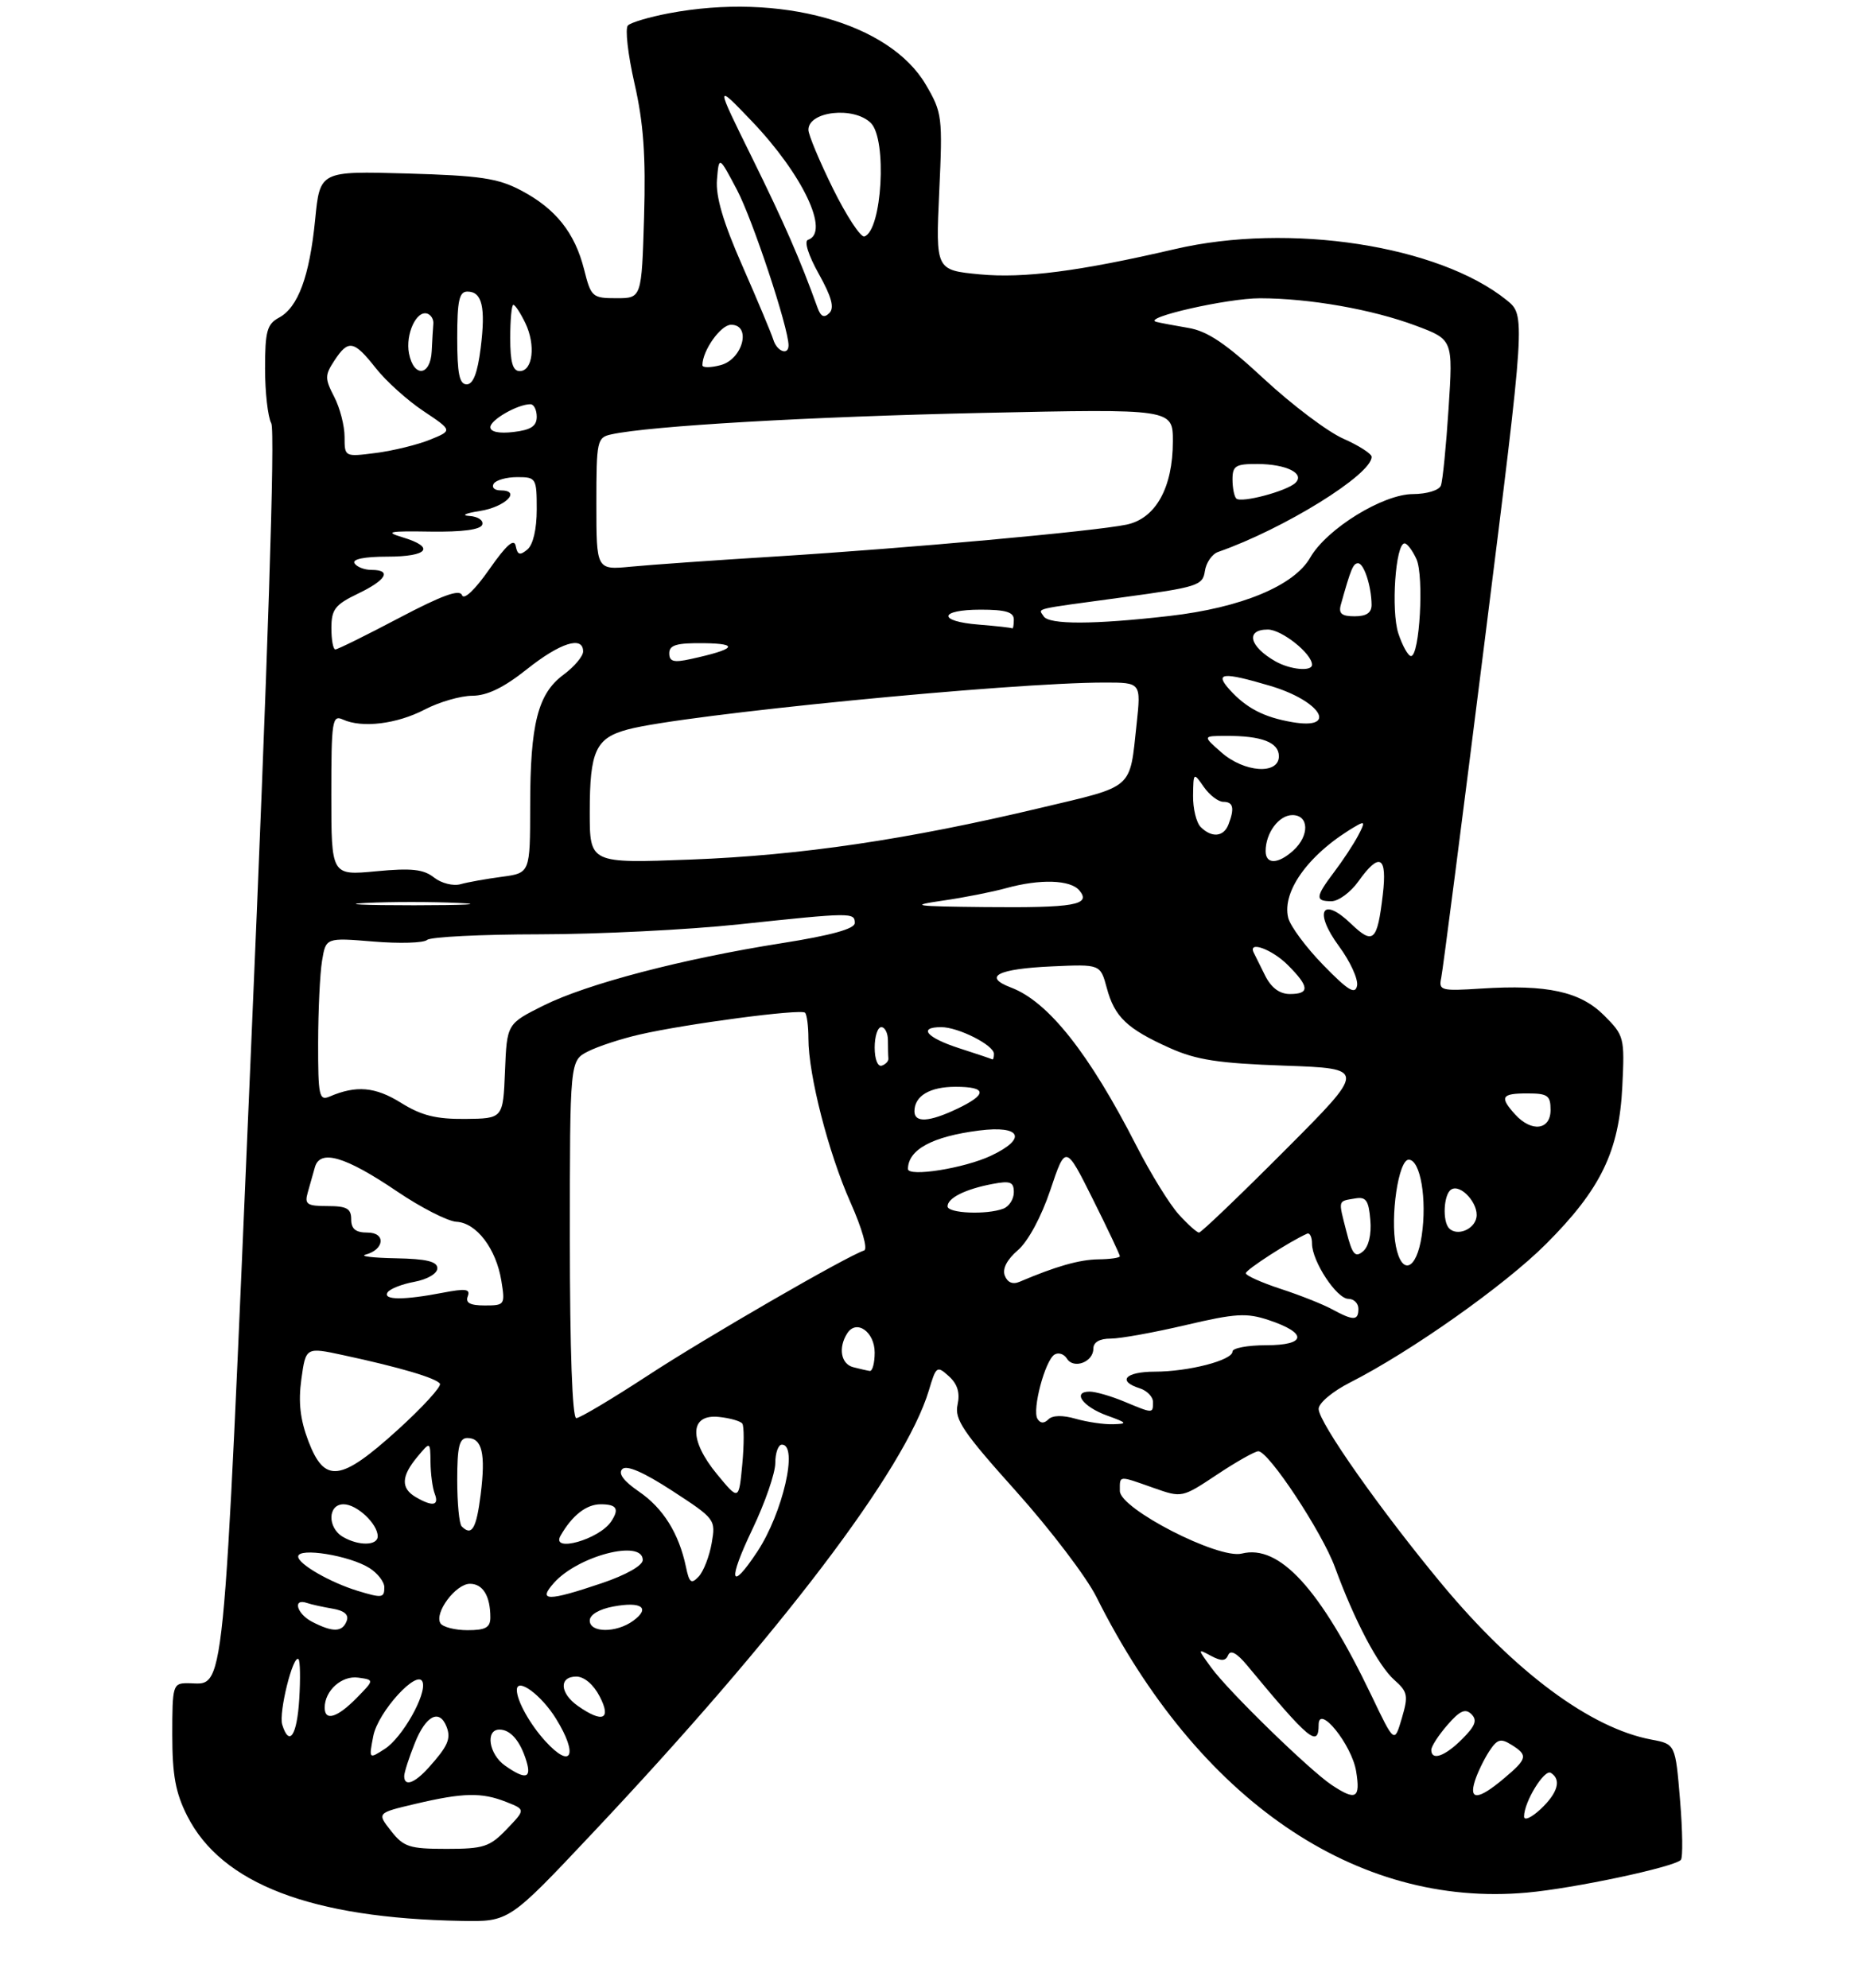 <?xml version="1.0" encoding="UTF-8" standalone="no"?>
<!DOCTYPE svg PUBLIC "-//W3C//DTD SVG 1.1//EN" "http://www.w3.org/Graphics/SVG/1.1/DTD/svg11.dtd" >
<svg xmlns="http://www.w3.org/2000/svg" xmlns:xlink="http://www.w3.org/1999/xlink" version="1.1" viewBox="0 0 281 300">
 <g >
 <path fill="currentColor"
d=" M 89.30 276.75 C 117.79 246.53 136.59 221.78 140.18 209.81 C 141.27 206.15 141.40 206.05 143.20 207.68 C 144.50 208.86 144.90 210.17 144.51 211.97 C 144.02 214.18 145.33 216.11 153.33 225.03 C 158.49 230.79 163.96 237.97 165.47 241.00 C 180.77 271.58 204.61 287.94 230.45 285.60 C 237.55 284.96 252.56 281.77 253.66 280.67 C 253.98 280.35 253.93 276.29 253.54 271.64 C 252.84 263.19 252.84 263.19 249.22 262.51 C 240.06 260.80 228.67 252.35 217.67 239.14 C 208.42 228.01 199.00 214.64 199.00 212.61 C 199.00 211.73 201.10 209.96 203.75 208.62 C 212.97 203.93 227.08 193.96 233.31 187.73 C 241.59 179.45 244.36 173.72 244.83 163.92 C 245.19 156.57 245.11 156.26 242.08 153.23 C 238.48 149.63 233.50 148.54 223.52 149.18 C 217.44 149.57 217.09 149.47 217.50 147.55 C 217.74 146.42 220.70 123.47 224.08 96.55 C 230.23 47.59 230.23 47.59 227.36 45.28 C 217.12 37.03 194.60 33.56 177.31 37.59 C 162.85 40.95 154.49 42.03 147.85 41.40 C 141.20 40.76 141.20 40.76 141.74 28.96 C 142.27 17.61 142.19 17.00 139.72 12.78 C 134.24 3.43 117.68 -1.16 100.92 2.01 C 97.98 2.57 95.21 3.39 94.76 3.84 C 94.31 4.29 94.76 8.22 95.75 12.58 C 97.12 18.57 97.47 23.48 97.20 32.75 C 96.83 45.00 96.83 45.00 93.03 45.00 C 89.39 45.00 89.19 44.82 88.15 40.67 C 86.75 35.12 83.87 31.50 78.66 28.75 C 75.14 26.89 72.50 26.50 61.39 26.18 C 48.28 25.81 48.28 25.81 47.56 33.14 C 46.71 41.73 44.98 46.40 42.08 47.95 C 40.30 48.91 40.00 50.01 40.00 55.60 C 40.00 59.19 40.42 62.92 40.94 63.88 C 41.54 65.01 40.44 98.98 37.87 158.57 C 33.54 259.35 34.07 254.00 28.31 254.00 C 26.09 254.00 26.00 254.32 26.00 261.79 C 26.00 267.88 26.49 270.54 28.25 274.02 C 33.44 284.28 47.00 289.47 69.66 289.87 C 76.82 290.00 76.82 290.00 89.30 276.75 Z  M 59.01 276.29 C 56.88 273.58 56.88 273.58 62.69 272.21 C 69.90 270.51 72.70 270.45 76.40 271.92 C 79.31 273.07 79.31 273.07 76.47 276.03 C 73.91 278.70 73.00 279.00 67.39 279.00 C 61.79 279.00 60.92 278.72 59.01 276.29 Z  M 230.00 274.12 C 230.00 271.92 233.06 266.92 234.04 267.53 C 235.67 268.54 235.11 270.55 232.50 273.00 C 231.12 274.29 230.00 274.80 230.00 274.12 Z  M 200.97 269.36 C 197.61 267.12 185.34 255.17 182.78 251.63 C 180.70 248.77 180.70 248.77 182.77 249.88 C 184.33 250.71 184.96 250.68 185.36 249.74 C 185.70 248.93 186.67 249.46 188.19 251.29 C 197.57 262.61 199.00 263.80 199.00 260.27 C 199.00 257.07 204.01 263.29 204.66 267.30 C 205.33 271.40 204.63 271.79 200.97 269.36 Z  M 222.58 268.75 C 222.97 267.51 223.94 265.51 224.73 264.29 C 225.95 262.43 226.47 262.28 228.09 263.29 C 230.64 264.88 230.53 265.38 226.92 268.41 C 223.12 271.61 221.64 271.73 222.58 268.75 Z  M 61.00 268.02 C 61.00 267.48 61.72 265.23 62.61 263.02 C 64.27 258.86 66.33 257.82 67.40 260.59 C 68.09 262.39 67.58 263.52 64.68 266.75 C 62.54 269.12 61.00 269.66 61.00 268.02 Z  M 76.22 266.44 C 73.78 264.73 73.20 261.00 75.38 261.00 C 77.04 261.00 78.52 262.72 79.44 265.75 C 80.25 268.39 79.30 268.60 76.22 266.44 Z  M 56.33 261.99 C 57.03 258.32 63.07 251.72 63.78 253.84 C 64.40 255.70 60.72 262.20 58.08 263.91 C 55.66 265.47 55.66 265.47 56.33 261.99 Z  M 82.30 262.75 C 79.97 260.19 78.00 256.66 78.00 255.03 C 78.00 253.06 81.69 255.76 83.91 259.36 C 87.31 264.86 86.26 267.09 82.30 262.75 Z  M 216.00 264.06 C 216.00 263.54 217.09 261.85 218.43 260.31 C 220.30 258.15 221.14 257.77 222.05 258.67 C 222.97 259.58 222.66 260.43 220.67 262.42 C 218.05 265.05 216.00 265.76 216.00 264.06 Z  M 206.97 255.86 C 199.25 239.75 193.09 233.01 187.40 234.44 C 183.88 235.32 169.00 227.68 169.00 224.99 C 169.00 222.61 168.71 222.63 174.06 224.52 C 178.37 226.04 178.37 226.04 183.67 222.52 C 186.58 220.58 189.39 219.00 189.90 219.00 C 191.46 219.00 199.51 231.19 201.46 236.50 C 204.41 244.56 207.99 251.35 210.41 253.50 C 212.45 255.31 212.56 255.86 211.55 259.30 C 210.43 263.10 210.43 263.10 206.97 255.86 Z  M 42.59 260.25 C 42.03 258.45 44.24 249.57 45.05 250.38 C 45.30 250.63 45.35 253.34 45.16 256.41 C 44.82 261.92 43.65 263.66 42.59 260.25 Z  M 49.00 257.69 C 49.00 255.12 51.58 252.81 54.06 253.16 C 56.50 253.50 56.50 253.50 53.80 256.25 C 50.88 259.22 49.00 259.78 49.00 257.69 Z  M 87.22 257.44 C 84.47 255.51 84.33 253.00 86.97 253.00 C 88.16 253.00 89.57 254.20 90.50 256.00 C 92.30 259.47 90.96 260.06 87.22 257.44 Z  M 47.11 244.74 C 44.76 243.52 44.11 241.12 46.35 241.90 C 46.98 242.12 48.71 242.50 50.18 242.75 C 51.96 243.05 52.68 243.67 52.32 244.60 C 51.67 246.32 50.24 246.35 47.11 244.74 Z  M 66.47 244.96 C 65.50 243.39 68.78 239.00 70.92 239.00 C 72.88 239.00 74.00 240.85 74.00 244.08 C 74.00 245.60 73.28 246.00 70.56 246.00 C 68.67 246.00 66.83 245.53 66.47 244.96 Z  M 89.00 244.55 C 89.00 243.67 90.41 242.83 92.55 242.43 C 96.81 241.63 98.22 242.63 95.56 244.58 C 93.01 246.44 89.00 246.42 89.00 244.55 Z  M 53.99 240.07 C 49.83 238.80 45.00 236.02 45.00 234.89 C 45.00 233.47 52.76 234.73 55.75 236.62 C 56.99 237.40 58.00 238.71 58.00 239.52 C 58.00 241.14 57.68 241.19 53.99 240.07 Z  M 83.60 238.86 C 87.25 234.76 97.00 232.25 97.00 235.41 C 97.00 236.24 94.48 237.67 90.81 238.91 C 82.64 241.67 81.10 241.66 83.60 238.86 Z  M 103.51 236.41 C 102.45 231.39 100.08 227.59 96.43 225.09 C 94.11 223.50 93.25 222.35 93.91 221.69 C 94.56 221.04 97.12 222.15 101.47 224.98 C 107.95 229.20 108.03 229.31 107.40 232.88 C 107.05 234.87 106.17 237.13 105.44 237.91 C 104.32 239.10 104.02 238.87 103.51 236.41 Z  M 113.54 230.78 C 115.44 226.81 117.00 222.31 117.00 220.78 C 117.00 219.25 117.45 218.00 118.00 218.00 C 120.51 218.00 118.13 228.34 114.28 234.16 C 110.18 240.35 109.80 238.59 113.54 230.78 Z  M 51.75 231.92 C 49.39 230.54 49.45 227.00 51.85 227.00 C 53.85 227.00 57.00 229.95 57.00 231.83 C 57.00 233.26 54.13 233.31 51.75 231.92 Z  M 84.59 231.75 C 86.34 228.68 88.49 227.00 90.65 227.00 C 93.08 227.00 93.50 227.70 92.23 229.60 C 90.43 232.31 83.10 234.37 84.59 231.75 Z  M 69.67 230.33 C 69.30 229.97 69.00 226.82 69.00 223.33 C 69.00 218.31 69.32 217.00 70.53 217.00 C 72.76 217.00 73.31 219.33 72.54 225.52 C 71.89 230.70 71.20 231.87 69.67 230.33 Z  M 62.75 225.92 C 60.47 224.59 60.54 222.78 62.97 219.86 C 64.93 217.50 64.93 217.50 64.97 220.67 C 64.99 222.41 65.27 224.55 65.61 225.42 C 66.30 227.22 65.29 227.40 62.75 225.92 Z  M 108.22 222.48 C 103.92 217.27 104.05 213.35 108.50 213.82 C 110.15 213.99 111.73 214.44 112.02 214.82 C 112.30 215.19 112.30 217.96 112.02 220.98 C 111.50 226.45 111.50 226.45 108.22 222.48 Z  M 46.54 217.48 C 45.30 214.21 45.00 211.61 45.48 208.12 C 46.15 203.28 46.15 203.28 51.82 204.50 C 60.33 206.33 65.86 207.96 66.39 208.81 C 66.64 209.23 63.77 212.37 60.00 215.79 C 51.38 223.60 49.00 223.90 46.54 217.48 Z  M 156.57 214.11 C 155.73 212.75 157.71 205.30 159.14 204.41 C 159.74 204.05 160.58 204.32 161.01 205.02 C 162.02 206.65 165.00 205.54 165.00 203.53 C 165.00 202.54 165.93 202.00 167.63 202.00 C 169.07 202.00 174.16 201.08 178.93 199.96 C 186.47 198.19 188.12 198.09 191.48 199.21 C 197.37 201.17 197.18 203.00 191.08 203.00 C 188.29 203.00 186.00 203.43 186.00 203.95 C 186.00 205.27 179.37 206.99 174.25 206.99 C 169.82 207.00 168.55 208.41 172.00 209.50 C 173.10 209.85 174.00 210.78 174.00 211.57 C 174.00 213.33 174.04 213.33 169.65 211.50 C 167.68 210.68 165.34 210.00 164.45 210.00 C 161.75 210.00 163.40 212.28 167.06 213.61 C 170.12 214.71 170.22 214.86 167.99 214.92 C 166.61 214.97 164.07 214.59 162.34 214.10 C 160.37 213.53 158.84 213.56 158.21 214.19 C 157.56 214.84 157.00 214.81 156.57 214.11 Z  M 86.00 187.03 C 86.00 160.05 86.00 160.05 88.75 158.66 C 90.26 157.89 93.75 156.75 96.50 156.12 C 103.54 154.50 120.88 152.21 121.49 152.82 C 121.77 153.10 122.00 154.86 122.00 156.72 C 122.00 162.20 125.02 173.98 128.34 181.43 C 130.09 185.36 130.99 188.50 130.41 188.70 C 127.70 189.60 106.40 201.91 97.72 207.60 C 92.33 211.12 87.50 214.00 86.97 214.00 C 86.37 214.00 86.00 203.70 86.00 187.03 Z  M 128.75 206.31 C 126.91 205.83 126.47 203.38 127.85 201.22 C 129.23 199.03 132.00 200.96 132.00 204.11 C 132.00 205.70 131.66 206.95 131.25 206.88 C 130.84 206.82 129.71 206.56 128.75 206.31 Z  M 201.00 197.56 C 199.62 196.81 196.14 195.43 193.25 194.49 C 190.36 193.54 188.00 192.48 188.01 192.13 C 188.01 191.61 194.65 187.32 197.25 186.17 C 197.66 185.98 198.00 186.66 198.00 187.67 C 198.01 190.35 201.73 196.00 203.49 196.00 C 204.32 196.00 205.00 196.68 205.00 197.50 C 205.00 199.32 204.26 199.33 201.00 197.56 Z  M 70.59 195.62 C 71.02 194.51 70.29 194.41 66.81 195.08 C 60.96 196.21 57.76 196.20 58.48 195.04 C 58.80 194.51 60.63 193.78 62.54 193.43 C 64.51 193.06 66.00 192.18 66.00 191.39 C 66.00 190.36 64.36 189.97 59.75 189.88 C 56.31 189.82 54.25 189.57 55.16 189.33 C 58.03 188.57 58.26 186.00 55.47 186.00 C 53.67 186.00 53.00 185.46 53.00 184.00 C 53.00 182.37 52.33 182.00 49.43 182.00 C 46.34 182.00 45.94 181.73 46.43 180.00 C 46.74 178.90 47.23 177.16 47.52 176.14 C 48.30 173.38 52.11 174.50 59.88 179.76 C 63.52 182.23 67.58 184.30 68.89 184.37 C 71.91 184.53 74.87 188.43 75.66 193.27 C 76.25 196.90 76.18 197.00 73.16 197.00 C 70.94 197.00 70.21 196.61 70.59 195.62 Z  M 151.64 192.50 C 151.24 191.47 151.96 190.08 153.61 188.66 C 155.15 187.33 157.14 183.65 158.51 179.58 C 160.81 172.73 160.81 172.73 164.91 180.93 C 167.16 185.44 169.00 189.33 169.00 189.57 C 169.00 189.81 167.54 190.02 165.75 190.04 C 162.89 190.08 159.32 191.10 153.88 193.42 C 152.84 193.87 152.04 193.54 151.64 192.50 Z  M 210.66 188.07 C 209.77 183.61 211.05 175.00 212.59 175.00 C 214.36 175.00 215.38 180.98 214.55 186.51 C 213.78 191.66 211.56 192.55 210.66 188.07 Z  M 203.18 185.80 C 201.95 180.98 201.87 181.30 204.50 180.85 C 206.15 180.56 206.55 181.13 206.80 184.09 C 206.99 186.29 206.55 188.13 205.68 188.85 C 204.50 189.83 204.07 189.30 203.18 185.80 Z  M 177.88 183.25 C 176.51 181.74 173.66 177.12 171.55 173.00 C 164.38 158.96 158.21 151.16 152.59 149.03 C 148.24 147.38 150.53 146.20 158.78 145.83 C 166.06 145.50 166.06 145.50 167.03 149.09 C 168.20 153.46 170.08 155.25 176.54 158.15 C 180.55 159.95 183.88 160.46 193.86 160.81 C 206.22 161.25 206.22 161.25 193.88 173.62 C 187.09 180.43 181.27 186.00 180.95 186.00 C 180.63 186.00 179.25 184.76 177.88 183.25 Z  M 218.70 185.37 C 217.65 184.31 217.86 180.20 219.01 179.50 C 220.45 178.60 223.21 181.68 222.81 183.74 C 222.46 185.56 219.90 186.57 218.70 185.37 Z  M 143.00 182.04 C 143.00 180.78 145.69 179.44 149.75 178.67 C 152.48 178.15 153.00 178.35 153.00 179.92 C 153.00 180.95 152.29 182.06 151.42 182.39 C 148.92 183.35 143.00 183.10 143.00 182.04 Z  M 137.02 176.39 C 137.07 173.46 140.71 171.50 147.75 170.60 C 154.09 169.79 155.06 171.80 149.58 174.39 C 145.56 176.30 136.99 177.66 137.02 176.39 Z  M 228.65 168.17 C 226.27 165.53 226.57 165.00 230.50 165.00 C 233.57 165.00 234.00 165.31 234.00 167.50 C 234.00 170.54 231.13 170.90 228.65 168.17 Z  M 60.50 166.41 C 56.63 164.00 53.76 163.75 49.75 165.47 C 48.16 166.15 48.00 165.41 48.01 157.36 C 48.02 152.49 48.28 146.92 48.60 145.00 C 49.18 141.49 49.18 141.49 56.34 142.08 C 60.28 142.41 63.93 142.30 64.45 141.84 C 64.97 141.38 72.62 141.00 81.45 140.99 C 90.28 140.98 103.80 140.31 111.50 139.49 C 128.54 137.68 129.00 137.68 129.00 139.29 C 129.00 140.16 125.44 141.15 118.03 142.32 C 102.98 144.69 88.57 148.47 82.00 151.75 C 76.50 154.50 76.50 154.50 76.21 161.64 C 75.92 168.79 75.92 168.79 70.21 168.85 C 65.79 168.89 63.60 168.34 60.50 166.41 Z  M 138.00 167.70 C 138.00 165.38 140.32 164.00 144.20 164.00 C 148.95 164.00 149.04 165.13 144.47 167.31 C 140.23 169.33 138.00 169.47 138.00 167.70 Z  M 132.00 158.08 C 132.00 156.39 132.45 155.00 133.00 155.00 C 133.55 155.00 134.00 155.90 134.00 157.00 C 134.00 158.10 134.03 159.33 134.07 159.72 C 134.12 160.12 133.67 160.61 133.07 160.81 C 132.46 161.01 132.00 159.84 132.00 158.08 Z  M 144.75 158.18 C 139.83 156.59 138.48 155.00 142.05 155.00 C 144.62 155.00 150.00 157.72 150.00 159.03 C 150.00 159.56 149.89 159.94 149.75 159.86 C 149.61 159.78 147.36 159.02 144.75 158.18 Z  M 190.94 147.25 C 190.18 145.74 189.40 144.16 189.20 143.75 C 188.30 141.91 191.98 143.25 194.36 145.64 C 197.61 148.89 197.69 150.00 194.66 150.00 C 193.11 150.00 191.86 149.07 190.94 147.25 Z  M 199.72 145.65 C 197.12 142.99 194.73 139.77 194.41 138.51 C 193.39 134.41 197.75 128.57 204.85 124.53 C 205.97 123.89 205.98 124.17 204.94 126.13 C 204.25 127.43 202.63 129.89 201.34 131.59 C 198.50 135.35 198.44 136.00 200.93 136.00 C 201.99 136.00 203.83 134.65 205.00 133.00 C 208.19 128.52 209.38 129.17 208.68 135.02 C 207.85 142.07 207.25 142.62 203.88 139.39 C 199.50 135.18 198.23 137.56 202.07 142.79 C 203.77 145.09 204.99 147.77 204.80 148.74 C 204.52 150.13 203.46 149.49 199.72 145.65 Z  M 55.21 136.26 C 58.89 136.07 65.19 136.07 69.21 136.26 C 73.22 136.45 70.20 136.60 62.50 136.61 C 54.80 136.61 51.52 136.45 55.21 136.26 Z  M 142.32 135.90 C 145.53 135.44 149.80 134.59 151.82 134.03 C 156.96 132.61 161.55 132.75 162.90 134.38 C 164.71 136.56 162.14 137.01 148.67 136.88 C 137.81 136.77 137.13 136.66 142.32 135.90 Z  M 65.50 132.42 C 63.92 131.17 62.10 130.97 56.75 131.48 C 50.00 132.12 50.00 132.12 50.00 119.95 C 50.00 108.73 50.14 107.85 51.75 108.58 C 54.65 109.90 59.90 109.26 64.10 107.07 C 66.28 105.93 69.51 105.00 71.28 104.99 C 73.52 104.98 76.02 103.77 79.50 101.00 C 84.54 96.99 88.00 95.89 88.00 98.31 C 88.00 99.03 86.67 100.61 85.05 101.81 C 81.17 104.67 80.01 109.22 80.01 121.62 C 80.00 131.74 80.00 131.74 75.75 132.31 C 73.41 132.62 70.60 133.12 69.50 133.43 C 68.40 133.74 66.60 133.29 65.50 132.42 Z  M 89.00 122.58 C 89.00 113.30 89.89 111.37 94.77 110.07 C 103.08 107.85 152.41 103.00 166.70 103.00 C 172.20 103.00 172.20 103.00 171.53 109.25 C 170.45 119.25 171.28 118.53 157.04 121.91 C 136.89 126.71 120.79 129.08 104.25 129.71 C 89.00 130.29 89.00 130.29 89.00 122.58 Z  M 191.00 128.43 C 191.00 125.70 193.00 123.00 195.04 123.00 C 197.56 123.00 197.64 126.11 195.17 128.35 C 192.87 130.43 191.00 130.47 191.00 128.43 Z  M 181.20 124.80 C 180.54 124.14 180.02 122.00 180.05 120.05 C 180.10 116.53 180.12 116.52 181.67 118.75 C 182.54 119.99 183.86 121.00 184.62 121.00 C 186.12 121.00 186.34 121.96 185.39 124.42 C 184.67 126.30 182.86 126.46 181.20 124.80 Z  M 184.31 113.53 C 181.50 111.06 181.50 111.06 185.00 111.05 C 190.40 111.02 193.00 112.02 193.00 114.12 C 193.00 116.94 187.78 116.59 184.31 113.53 Z  M 195.00 108.97 C 190.75 108.24 188.09 106.86 185.58 104.09 C 183.23 101.49 184.51 101.37 191.70 103.50 C 199.37 105.78 202.03 110.19 195.00 108.97 Z  M 192.50 99.81 C 188.53 97.56 187.91 95.00 191.33 95.00 C 193.43 95.00 198.00 98.64 198.00 100.31 C 198.00 101.37 194.73 101.07 192.50 99.81 Z  M 101.00 98.58 C 101.00 97.33 102.11 97.01 106.25 97.06 C 111.69 97.13 110.98 97.98 104.25 99.45 C 101.66 100.02 101.00 99.84 101.00 98.58 Z  M 211.03 95.59 C 209.90 92.15 210.60 82.00 211.97 82.00 C 212.36 82.00 213.16 83.06 213.76 84.37 C 214.92 86.93 214.25 99.00 212.94 99.00 C 212.51 99.00 211.65 97.47 211.03 95.59 Z  M 50.01 94.75 C 50.02 91.95 50.58 91.24 54.01 89.59 C 58.31 87.53 59.18 86.00 56.06 86.00 C 54.99 86.00 53.84 85.55 53.50 85.00 C 53.12 84.38 54.99 84.00 58.44 84.00 C 64.62 84.00 65.74 82.58 60.75 81.08 C 58.00 80.25 58.66 80.12 64.94 80.22 C 69.82 80.29 72.52 79.93 72.78 79.17 C 72.99 78.52 72.12 77.94 70.83 77.86 C 69.55 77.78 70.26 77.44 72.42 77.11 C 76.26 76.51 78.77 74.00 75.52 74.00 C 74.62 74.00 74.16 73.55 74.50 73.00 C 74.84 72.45 76.44 72.00 78.06 72.00 C 80.91 72.00 81.00 72.15 81.00 76.88 C 81.00 79.87 80.45 82.21 79.58 82.93 C 78.46 83.86 78.10 83.75 77.83 82.40 C 77.60 81.19 76.43 82.21 73.85 85.90 C 71.68 89.01 70.01 90.59 69.72 89.81 C 69.38 88.87 66.72 89.83 60.23 93.25 C 55.28 95.86 50.95 98.00 50.61 98.00 C 50.27 98.00 50.01 96.54 50.01 94.75 Z  M 147.75 94.26 C 141.45 93.77 141.64 92.00 148.00 92.00 C 151.78 92.00 153.00 92.37 153.00 93.50 C 153.00 94.33 152.89 94.92 152.75 94.82 C 152.61 94.72 150.36 94.47 147.75 94.26 Z  M 157.50 93.00 C 156.72 91.74 155.53 92.03 169.50 90.13 C 180.72 88.61 181.52 88.35 181.83 86.19 C 182.01 84.92 182.91 83.61 183.83 83.29 C 193.76 79.82 207.00 71.62 207.00 68.94 C 207.00 68.48 205.08 67.24 202.73 66.20 C 200.38 65.17 195.01 61.12 190.80 57.22 C 185.01 51.84 182.22 49.96 179.32 49.48 C 177.22 49.12 175.05 48.72 174.50 48.57 C 172.20 47.97 185.24 45.00 190.15 45.01 C 197.63 45.02 207.08 46.68 213.68 49.15 C 219.28 51.25 219.28 51.25 218.61 61.62 C 218.24 67.33 217.72 72.57 217.45 73.27 C 217.18 73.99 215.32 74.55 213.23 74.56 C 208.69 74.57 200.22 79.80 197.73 84.14 C 195.29 88.40 187.30 91.71 176.49 92.95 C 165.09 94.26 158.29 94.28 157.50 93.00 Z  M 202.35 91.25 C 203.87 85.81 204.21 85.00 204.95 85.00 C 205.84 85.00 206.96 88.46 206.99 91.25 C 207.00 92.47 206.22 93.00 204.43 93.00 C 202.47 93.00 201.98 92.59 202.35 91.25 Z  M 90.00 76.03 C 90.00 66.48 90.10 66.02 92.25 65.55 C 98.07 64.27 122.14 62.88 148.25 62.31 C 177.00 61.69 177.00 61.69 177.00 66.60 C 177.00 73.60 174.40 78.26 170.00 79.17 C 165.14 80.18 136.77 82.75 117.00 83.98 C 107.92 84.54 98.14 85.23 95.25 85.51 C 90.00 86.02 90.00 86.02 90.00 76.03 Z  M 186.57 75.23 C 186.26 74.92 186.00 73.62 186.00 72.33 C 186.00 70.30 186.48 70.00 189.75 70.02 C 194.13 70.03 196.98 71.45 195.49 72.87 C 194.17 74.13 187.29 75.95 186.57 75.23 Z  M 52.00 65.93 C 52.00 64.26 51.30 61.54 50.43 59.87 C 49.01 57.12 49.01 56.63 50.46 54.42 C 52.57 51.20 53.40 51.35 56.71 55.55 C 58.24 57.50 61.48 60.42 63.90 62.03 C 68.30 64.97 68.30 64.97 64.90 66.35 C 63.03 67.11 59.36 68.01 56.75 68.35 C 52.00 68.96 52.00 68.96 52.00 65.93 Z  M 74.00 64.46 C 74.00 63.36 78.12 61.00 80.05 61.00 C 80.57 61.00 81.00 61.85 81.00 62.89 C 81.00 64.31 80.12 64.88 77.50 65.19 C 75.31 65.45 74.00 65.17 74.00 64.46 Z  M 69.00 51.00 C 69.00 45.38 69.30 44.00 70.53 44.00 C 72.76 44.00 73.31 46.33 72.54 52.52 C 72.07 56.28 71.41 58.00 70.43 58.00 C 69.33 58.00 69.00 56.40 69.00 51.00 Z  M 61.72 53.32 C 61.17 50.43 62.85 46.78 64.49 47.33 C 65.05 47.52 65.45 48.19 65.40 48.83 C 65.34 49.48 65.23 51.35 65.15 53.00 C 64.96 56.78 62.43 57.01 61.72 53.32 Z  M 77.00 51.00 C 77.00 48.25 77.21 46.00 77.47 46.00 C 77.74 46.00 78.55 47.24 79.28 48.75 C 80.87 52.06 80.41 56.00 78.43 56.00 C 77.38 56.00 77.00 54.67 77.00 51.00 Z  M 106.00 55.11 C 106.00 52.92 108.76 49.01 110.32 49.01 C 113.45 48.99 112.11 54.21 108.75 55.10 C 107.24 55.50 106.00 55.51 106.00 55.11 Z  M 116.70 51.25 C 116.40 50.29 114.30 45.28 112.03 40.11 C 109.13 33.52 107.99 29.65 108.20 27.11 C 108.50 23.50 108.50 23.50 111.24 28.69 C 113.59 33.16 119.00 49.47 119.00 52.11 C 119.00 53.70 117.25 53.05 116.70 51.25 Z  M 123.37 46.42 C 120.74 39.12 118.38 33.72 113.50 23.81 C 107.92 12.50 107.92 12.50 113.47 18.30 C 121.15 26.35 125.29 35.07 121.94 36.19 C 121.32 36.39 122.00 38.54 123.57 41.34 C 125.51 44.82 125.95 46.45 125.16 47.24 C 124.37 48.03 123.87 47.80 123.37 46.42 Z  M 125.72 28.49 C 123.68 24.35 122.00 20.35 122.00 19.59 C 122.00 16.77 128.88 16.02 131.43 18.57 C 133.90 21.05 133.11 34.80 130.45 35.68 C 129.90 35.87 127.77 32.63 125.72 28.49 Z "/>
</g>
</svg>